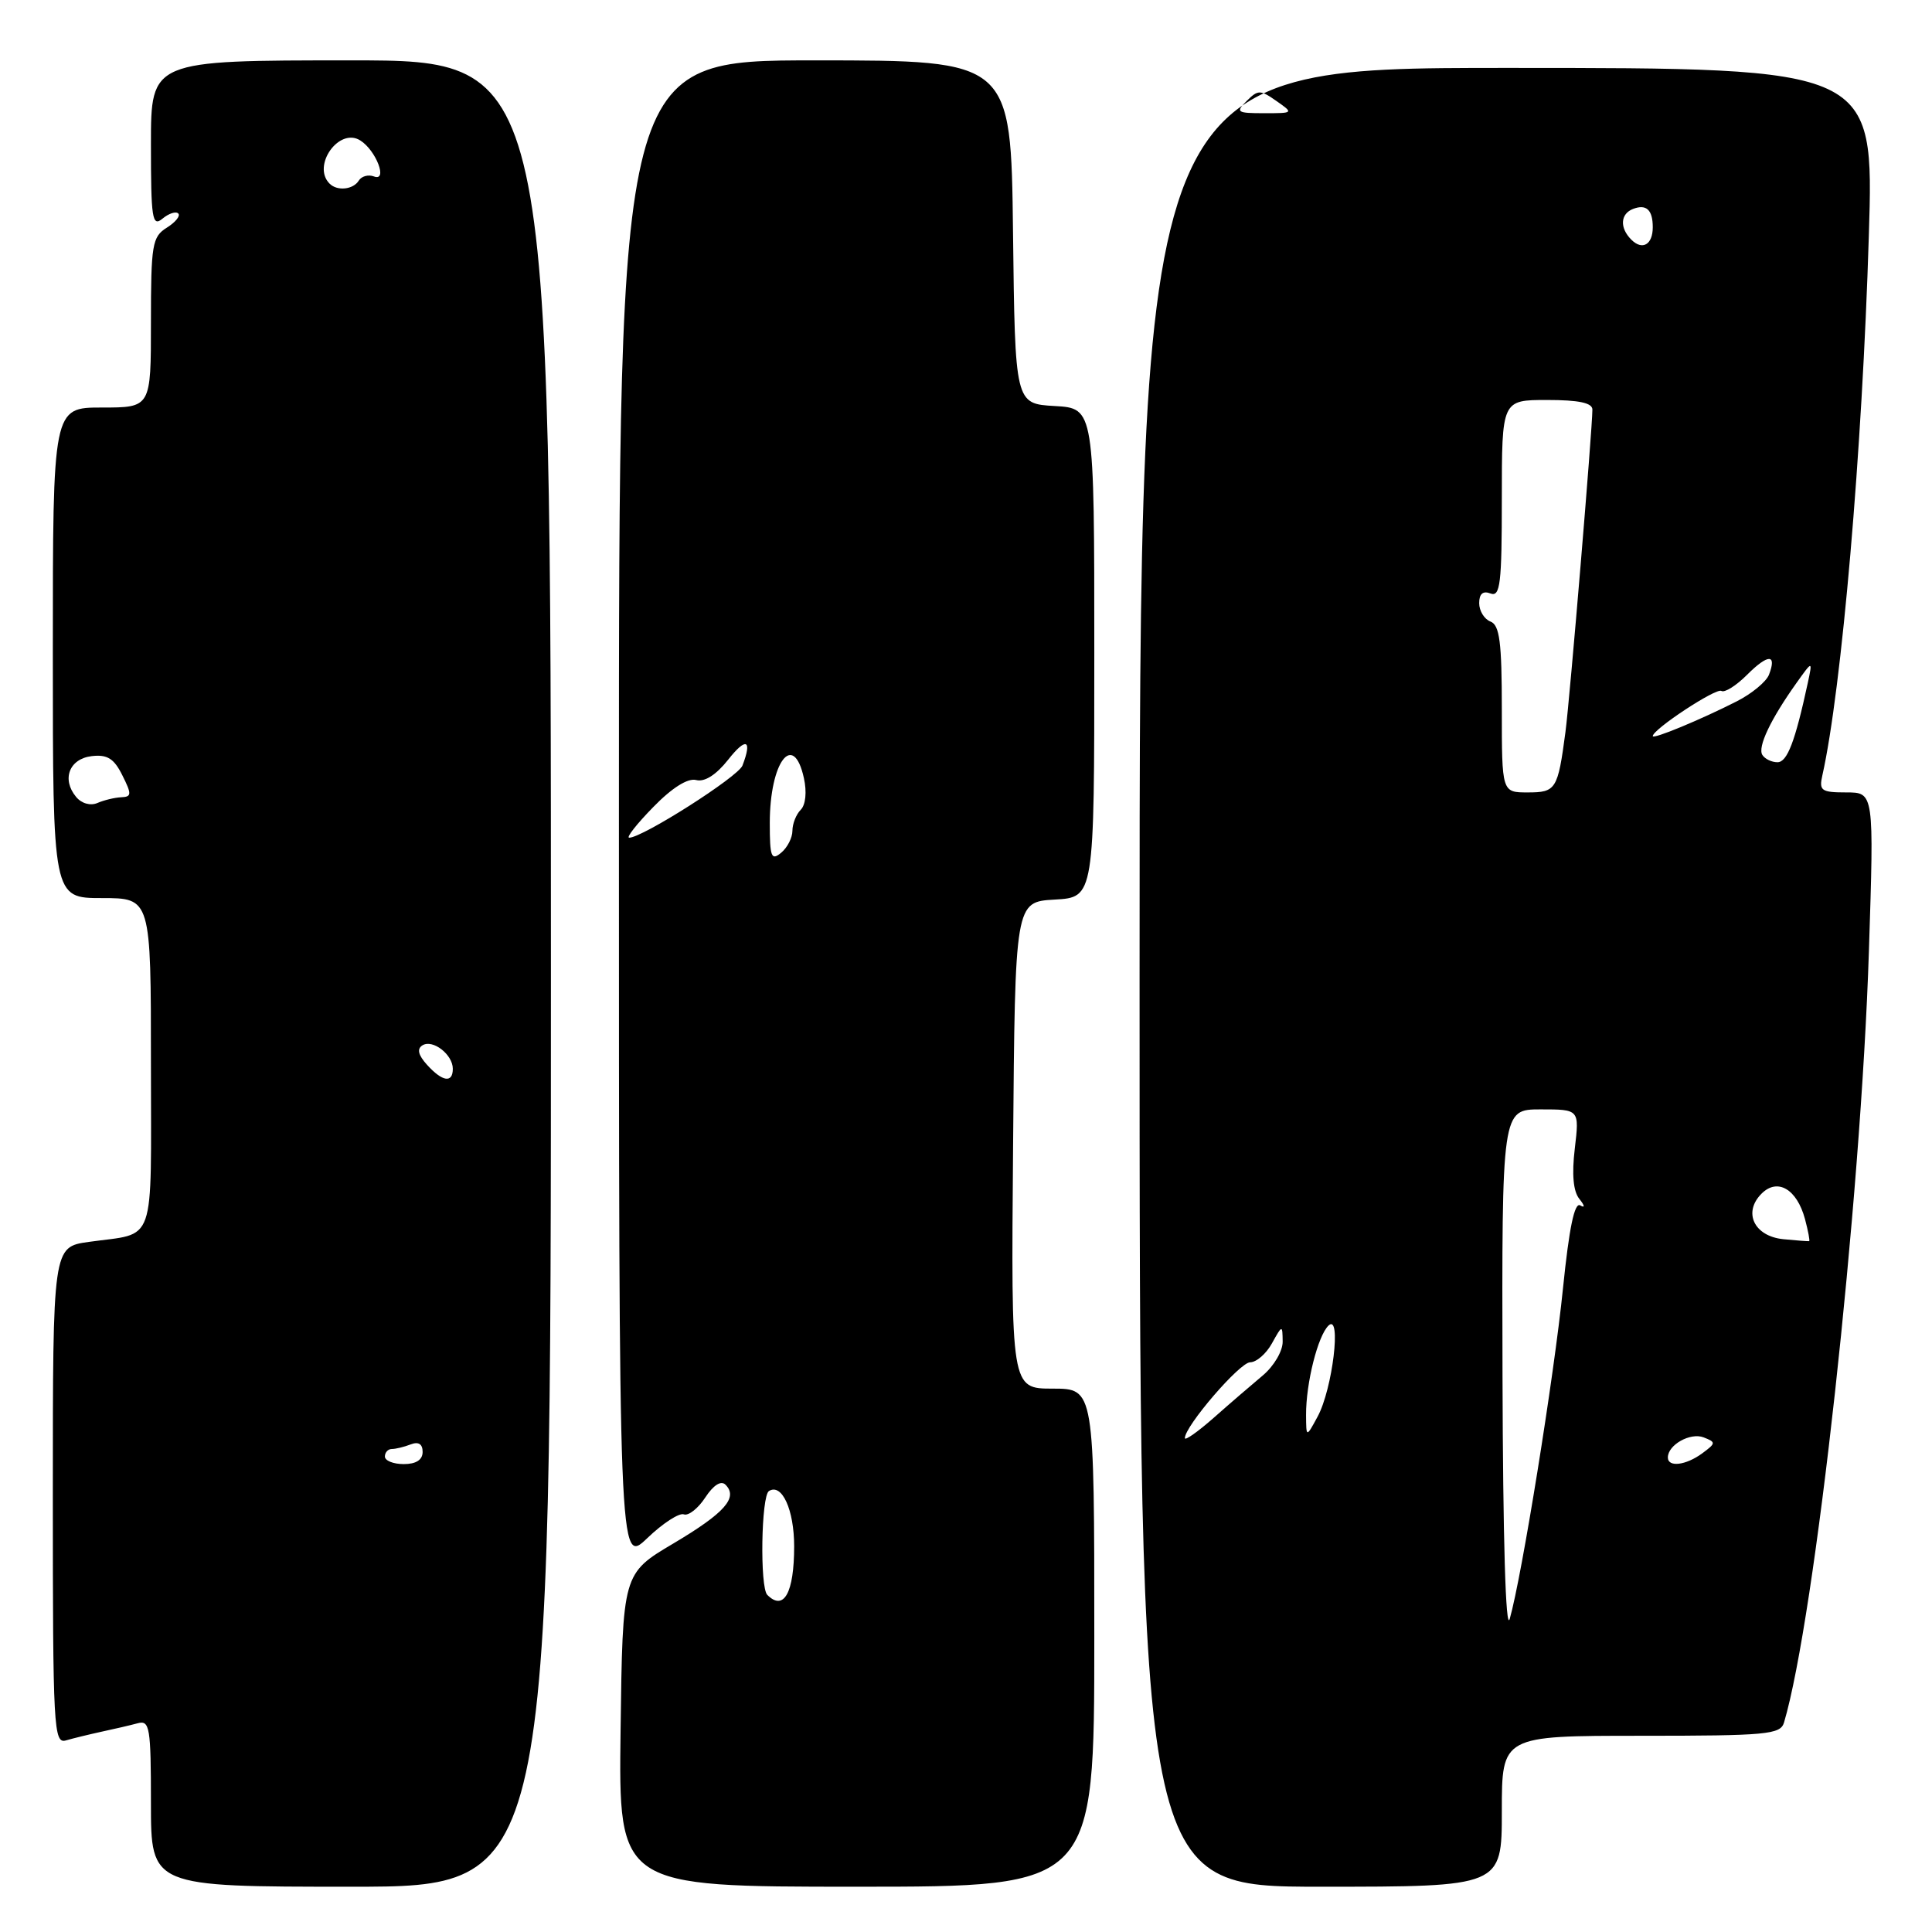 <?xml version="1.0" encoding="UTF-8" standalone="no"?>
<!DOCTYPE svg PUBLIC "-//W3C//DTD SVG 1.1//EN" "http://www.w3.org/Graphics/SVG/1.1/DTD/svg11.dtd" >
<svg xmlns="http://www.w3.org/2000/svg" xmlns:xlink="http://www.w3.org/1999/xlink" version="1.1" viewBox="0 0 256 256">
 <g >
 <path fill="currentColor"
d=" M 73.00 129.00 C 73.00 8.00 73.00 8.00 46.50 8.00 C 20.00 8.00 20.00 8.00 20.00 19.12 C 20.00 28.97 20.17 30.10 21.52 28.98 C 22.36 28.28 23.31 27.97 23.62 28.29 C 23.94 28.60 23.25 29.45 22.10 30.17 C 20.17 31.38 20.00 32.39 20.00 42.74 C 20.00 54.00 20.00 54.00 13.50 54.00 C 7.00 54.00 7.00 54.00 7.00 86.50 C 7.00 119.00 7.00 119.00 13.50 119.00 C 20.00 119.00 20.00 119.00 20.00 140.93 C 20.00 165.56 20.80 163.28 11.75 164.56 C 7.00 165.23 7.00 165.23 7.00 198.18 C 7.00 229.10 7.11 231.10 8.75 230.61 C 9.71 230.33 11.85 229.81 13.50 229.45 C 15.15 229.10 17.29 228.60 18.25 228.34 C 19.84 227.91 20.00 228.88 20.00 238.93 C 20.00 250.00 20.00 250.00 46.50 250.00 C 73.00 250.00 73.00 250.00 73.00 129.00 Z  M 145.00 217.00 C 145.00 184.00 145.00 184.00 139.49 184.00 C 133.97 184.00 133.97 184.00 134.24 151.75 C 134.50 119.50 134.50 119.50 139.75 119.20 C 145.00 118.90 145.00 118.90 145.00 86.50 C 145.00 54.10 145.00 54.10 139.75 53.80 C 134.50 53.50 134.50 53.50 134.23 30.75 C 133.96 8.00 133.96 8.00 107.99 8.00 C 82.01 8.00 82.01 8.00 82.01 107.70 C 82.01 207.40 82.01 207.40 85.76 203.82 C 87.81 201.85 90.00 200.43 90.61 200.66 C 91.22 200.89 92.50 199.88 93.45 198.43 C 94.53 196.78 95.54 196.14 96.13 196.73 C 97.84 198.44 96.04 200.47 89.24 204.51 C 82.50 208.50 82.50 208.50 82.23 229.25 C 81.96 250.00 81.96 250.00 113.48 250.00 C 145.00 250.00 145.00 250.00 145.00 217.00 Z  M 199.00 240.00 C 199.00 230.00 199.00 230.00 217.43 230.00 C 234.12 230.00 235.91 229.83 236.39 228.25 C 240.50 214.42 246.57 159.28 247.64 126.03 C 248.32 105.00 248.32 105.00 244.64 105.00 C 241.34 105.00 241.01 104.77 241.47 102.75 C 244.03 91.34 246.76 59.78 247.63 31.25 C 248.32 9.00 248.32 9.00 199.66 9.00 C 151.00 9.00 151.00 9.00 151.00 129.50 C 151.00 250.00 151.00 250.00 175.00 250.00 C 199.00 250.00 199.00 250.00 199.00 240.00 Z  M 51.00 193.00 C 51.00 192.45 51.41 192.00 51.92 192.00 C 52.42 192.00 53.55 191.73 54.42 191.39 C 55.46 190.99 56.00 191.34 56.00 192.39 C 56.00 193.44 55.13 194.00 53.50 194.00 C 52.12 194.00 51.00 193.55 51.00 193.00 Z  M 56.59 141.10 C 55.41 139.80 55.22 138.98 55.98 138.51 C 57.34 137.67 60.00 139.73 60.00 141.62 C 60.00 143.55 58.62 143.34 56.59 141.10 Z  M 10.08 105.59 C 8.14 103.25 9.18 100.54 12.16 100.19 C 14.22 99.95 15.11 100.51 16.21 102.73 C 17.47 105.24 17.45 105.58 16.07 105.64 C 15.20 105.68 13.78 106.02 12.91 106.40 C 11.98 106.80 10.80 106.47 10.08 105.59 Z  M 43.67 24.33 C 41.29 21.96 44.93 16.83 47.74 18.61 C 49.84 19.93 51.43 24.10 49.55 23.38 C 48.81 23.10 47.91 23.34 47.54 23.93 C 46.80 25.13 44.68 25.35 43.67 24.33 Z  M 101.67 211.33 C 100.67 210.34 100.86 198.20 101.89 197.57 C 103.61 196.50 105.23 200.05 105.23 204.90 C 105.23 211.06 103.86 213.53 101.67 211.33 Z  M 102.00 109.06 C 102.00 100.95 105.14 96.81 106.52 103.10 C 106.93 104.94 106.75 106.65 106.10 107.30 C 105.50 107.90 105.00 109.15 105.00 110.08 C 105.00 111.00 104.33 112.32 103.50 113.00 C 102.20 114.08 102.00 113.56 102.00 109.06 Z  M 86.55 106.95 C 89.06 104.37 91.14 103.07 92.25 103.36 C 93.37 103.65 94.90 102.67 96.49 100.66 C 98.86 97.64 99.71 97.99 98.38 101.44 C 97.81 102.93 85.13 111.00 83.37 111.00 C 82.94 111.00 84.37 109.18 86.55 106.95 Z  M 199.09 182.25 C 199.00 147.00 199.00 147.00 204.14 147.00 C 209.28 147.00 209.28 147.00 208.67 152.18 C 208.26 155.61 208.46 157.87 209.28 158.87 C 209.99 159.76 210.04 160.11 209.39 159.72 C 208.63 159.27 207.92 162.70 207.11 170.65 C 205.92 182.41 201.63 209.01 200.05 214.50 C 199.51 216.35 199.15 203.94 199.09 182.25 Z  M 221.00 193.12 C 221.00 191.45 223.98 189.78 225.74 190.46 C 227.39 191.10 227.38 191.23 225.56 192.57 C 223.39 194.17 221.00 194.46 221.00 193.12 Z  M 157.00 190.56 C 157.00 188.97 164.27 180.52 165.65 180.51 C 166.48 180.51 167.78 179.38 168.54 178.00 C 169.91 175.53 169.93 175.53 169.96 177.76 C 169.98 179.01 168.81 181.01 167.32 182.26 C 165.85 183.49 162.92 186.01 160.82 187.87 C 158.72 189.72 157.00 190.93 157.00 190.56 Z  M 173.06 187.50 C 173.04 183.26 174.63 176.96 176.05 175.63 C 177.78 174.01 176.57 184.06 174.59 187.71 C 173.08 190.50 173.08 190.50 173.06 187.50 Z  M 236.30 164.20 C 232.43 163.81 230.92 160.65 233.42 158.16 C 235.53 156.05 238.10 157.56 239.17 161.53 C 239.59 163.11 239.84 164.43 239.72 164.46 C 239.60 164.49 238.06 164.37 236.30 164.20 Z  M 199.00 93.97 C 199.00 85.09 198.71 82.83 197.50 82.36 C 196.68 82.05 196.00 80.95 196.00 79.92 C 196.00 78.68 196.50 78.25 197.50 78.64 C 198.79 79.13 199.00 77.35 199.00 66.11 C 199.00 53.00 199.00 53.00 205.00 53.00 C 209.19 53.00 211.00 53.38 211.00 54.27 C 211.00 56.82 208.01 92.62 207.43 97.00 C 206.42 104.62 206.18 105.00 202.43 105.00 C 199.00 105.00 199.00 105.00 199.00 93.97 Z  M 233.52 100.03 C 232.87 98.98 234.62 95.30 238.04 90.50 C 240.18 87.50 240.18 87.50 239.54 90.50 C 237.86 98.27 236.82 101.00 235.52 101.00 C 234.75 101.00 233.85 100.56 233.52 100.03 Z  M 219.00 97.54 C 219.00 96.64 227.39 91.12 228.09 91.55 C 228.52 91.82 230.05 90.86 231.50 89.41 C 234.28 86.63 235.47 86.62 234.40 89.40 C 234.04 90.33 232.12 91.92 230.13 92.93 C 225.33 95.37 219.00 97.99 219.00 97.54 Z  M 216.16 31.76 C 214.59 30.19 214.70 28.33 216.40 27.68 C 218.15 27.01 219.00 27.81 219.00 30.11 C 219.00 32.42 217.62 33.22 216.16 31.76 Z  M 165.19 13.38 C 166.69 11.88 166.99 11.88 169.13 13.38 C 171.43 14.99 171.42 15.00 167.51 15.00 C 163.88 15.00 163.70 14.87 165.19 13.38 Z "/>
</g>
</svg>